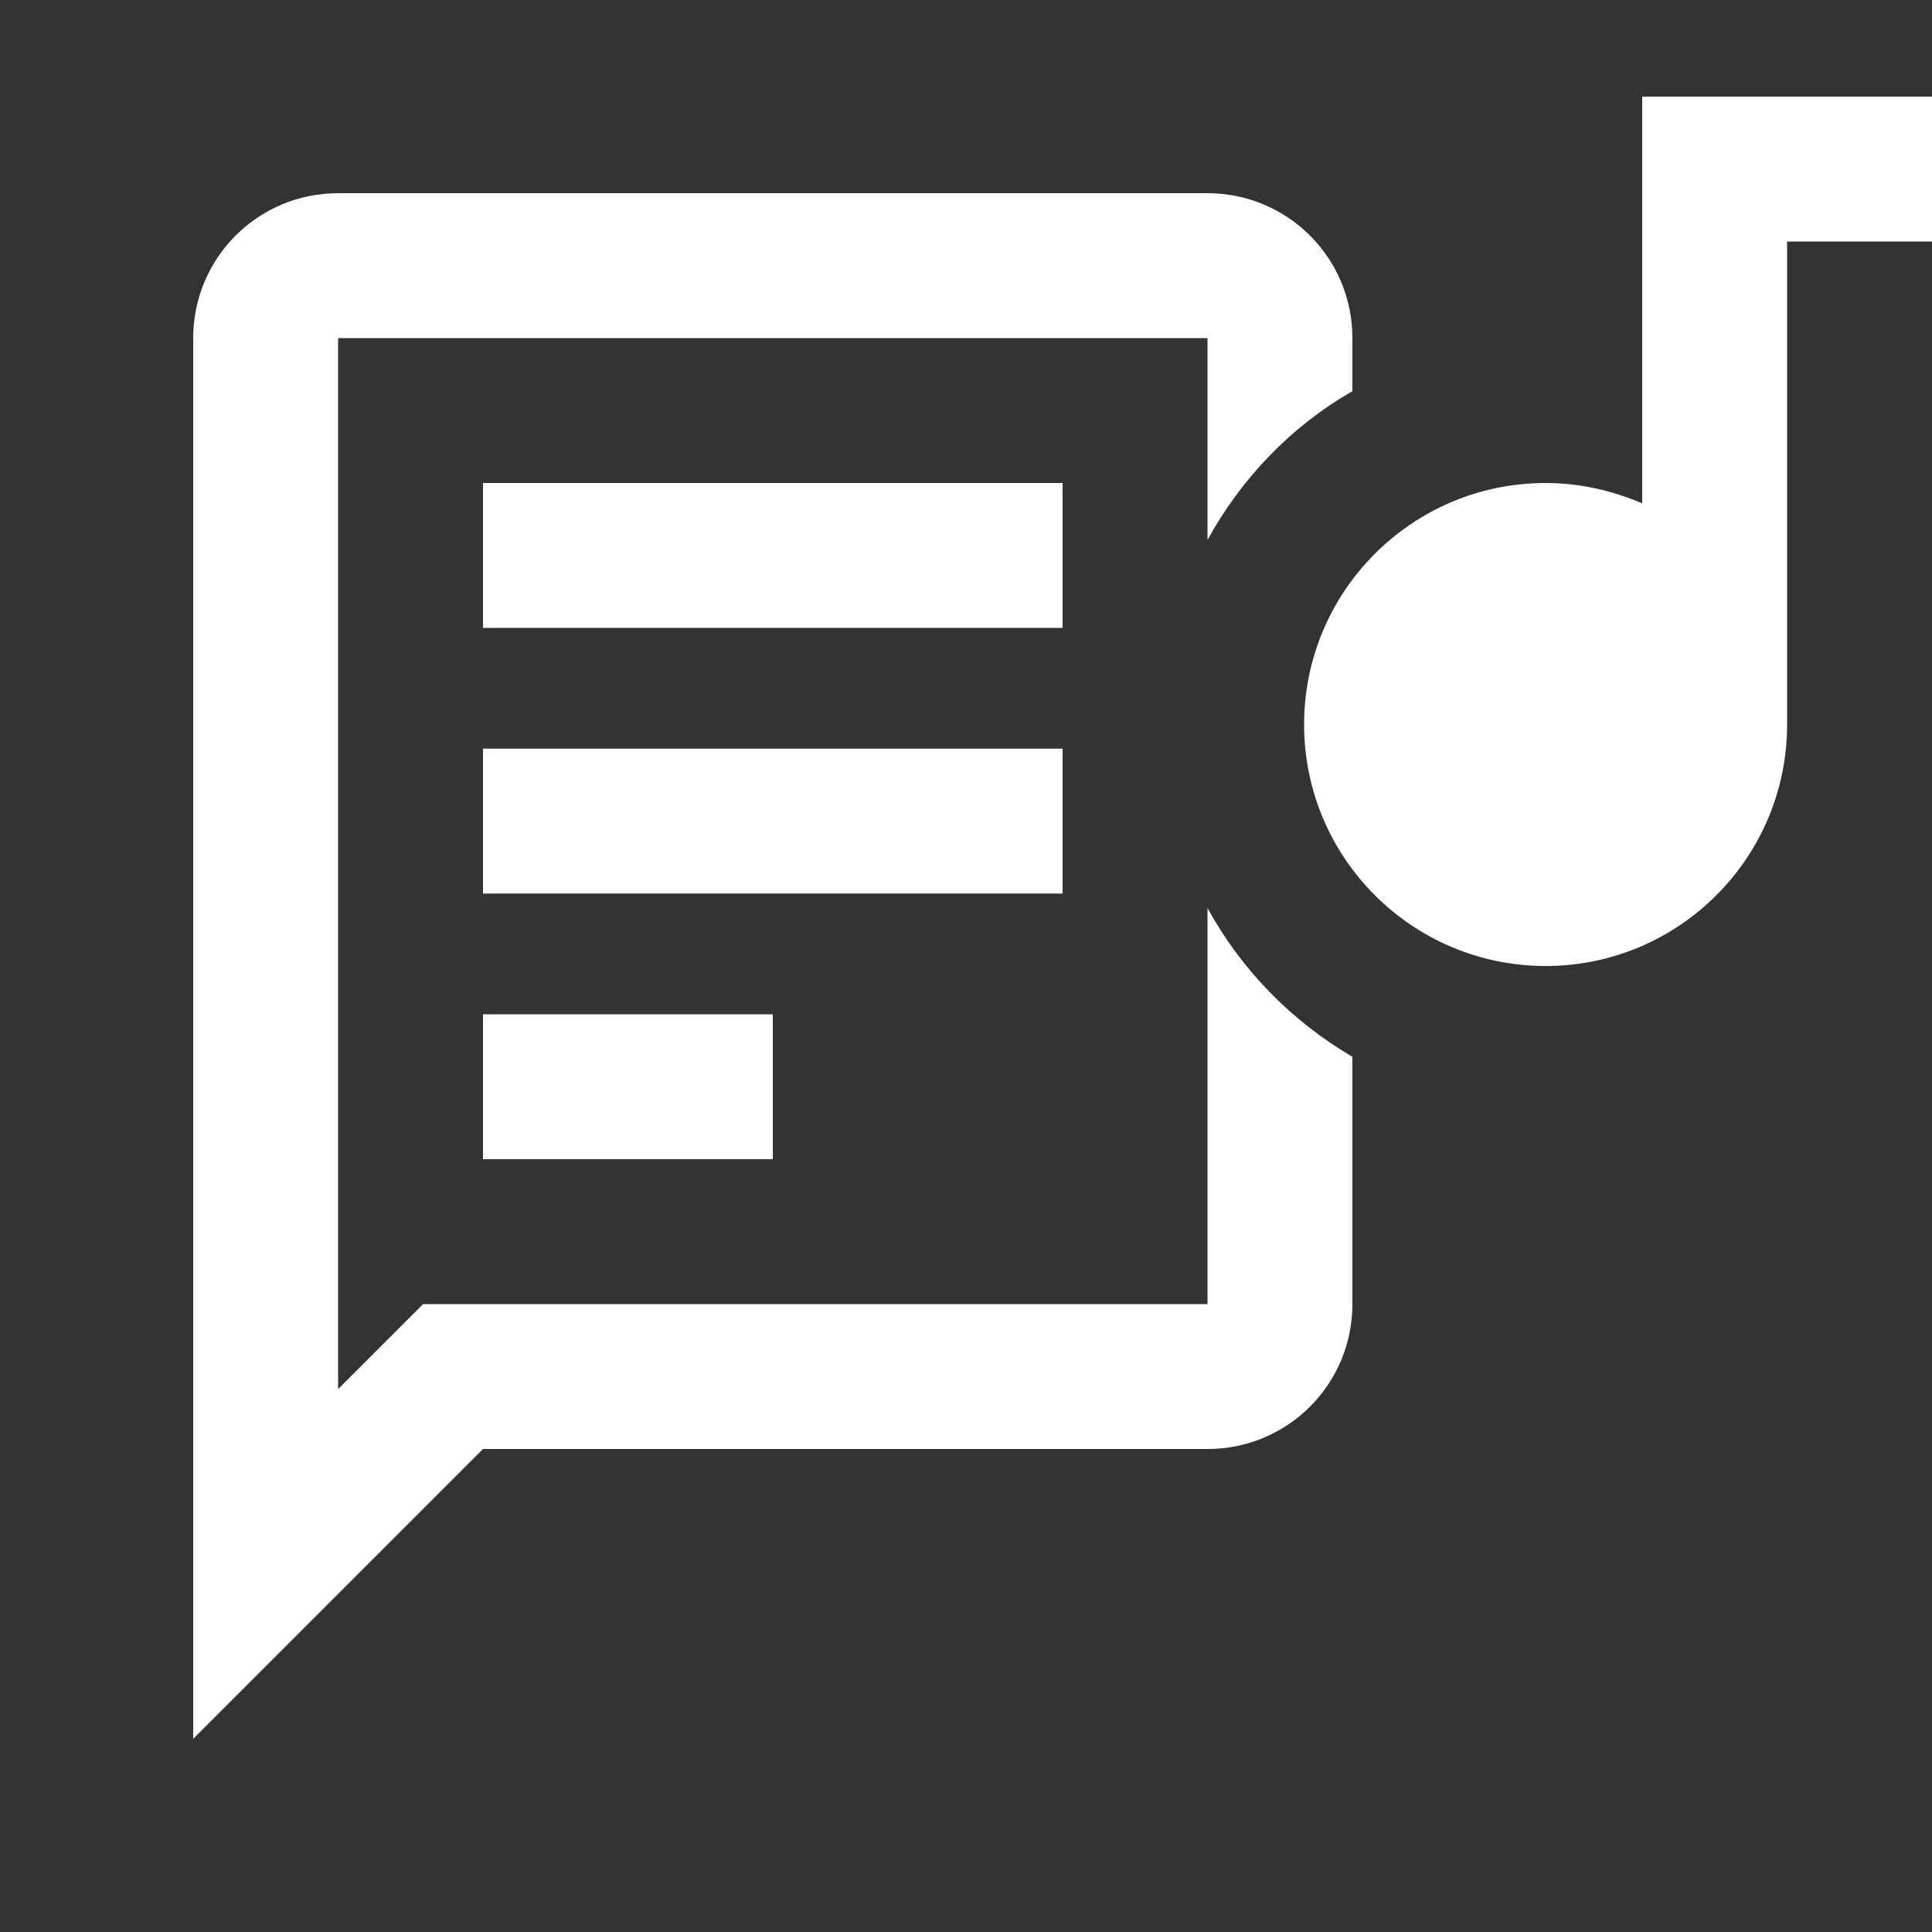 <svg xmlns="http://www.w3.org/2000/svg" enable-background="new 0 0 20 20" height="48px" viewBox="0 0 20 20" width="48px" fill="#FFFFFF"><rect x="0" y="0" width="20" height="20" fill="#333333" stroke="none"/><g><rect fill="none" height="20" width="20" x="0"/></g><g><g><path d="M12.5,9.4v4.1H4.38L3.5,14.38V3.5h9v2.09c0.35-0.64,0.87-1.18,1.5-1.54V3.5C14,2.67,13.33,2,12.5,2h-9 C2.67,2,2,2.67,2,3.5V18l3-3h7.5c0.83,0,1.5-0.67,1.5-1.5v-2.56C13.37,10.57,12.85,10.04,12.5,9.4z"/><rect height="1.5" width="6" x="5" y="5"/><rect height="1.5" width="3" x="5" y="10.5"/><rect height="1.5" width="6" x="5" y="7.75"/><path d="M17,5.21C16.69,5.08,16.36,5,16,5c-1.38,0-2.5,1.12-2.5,2.5c0,1.38,1.12,2.5,2.5,2.5s2.5-1.12,2.5-2.5v-5H20V1h-3V5.21z"/></g></g></svg>